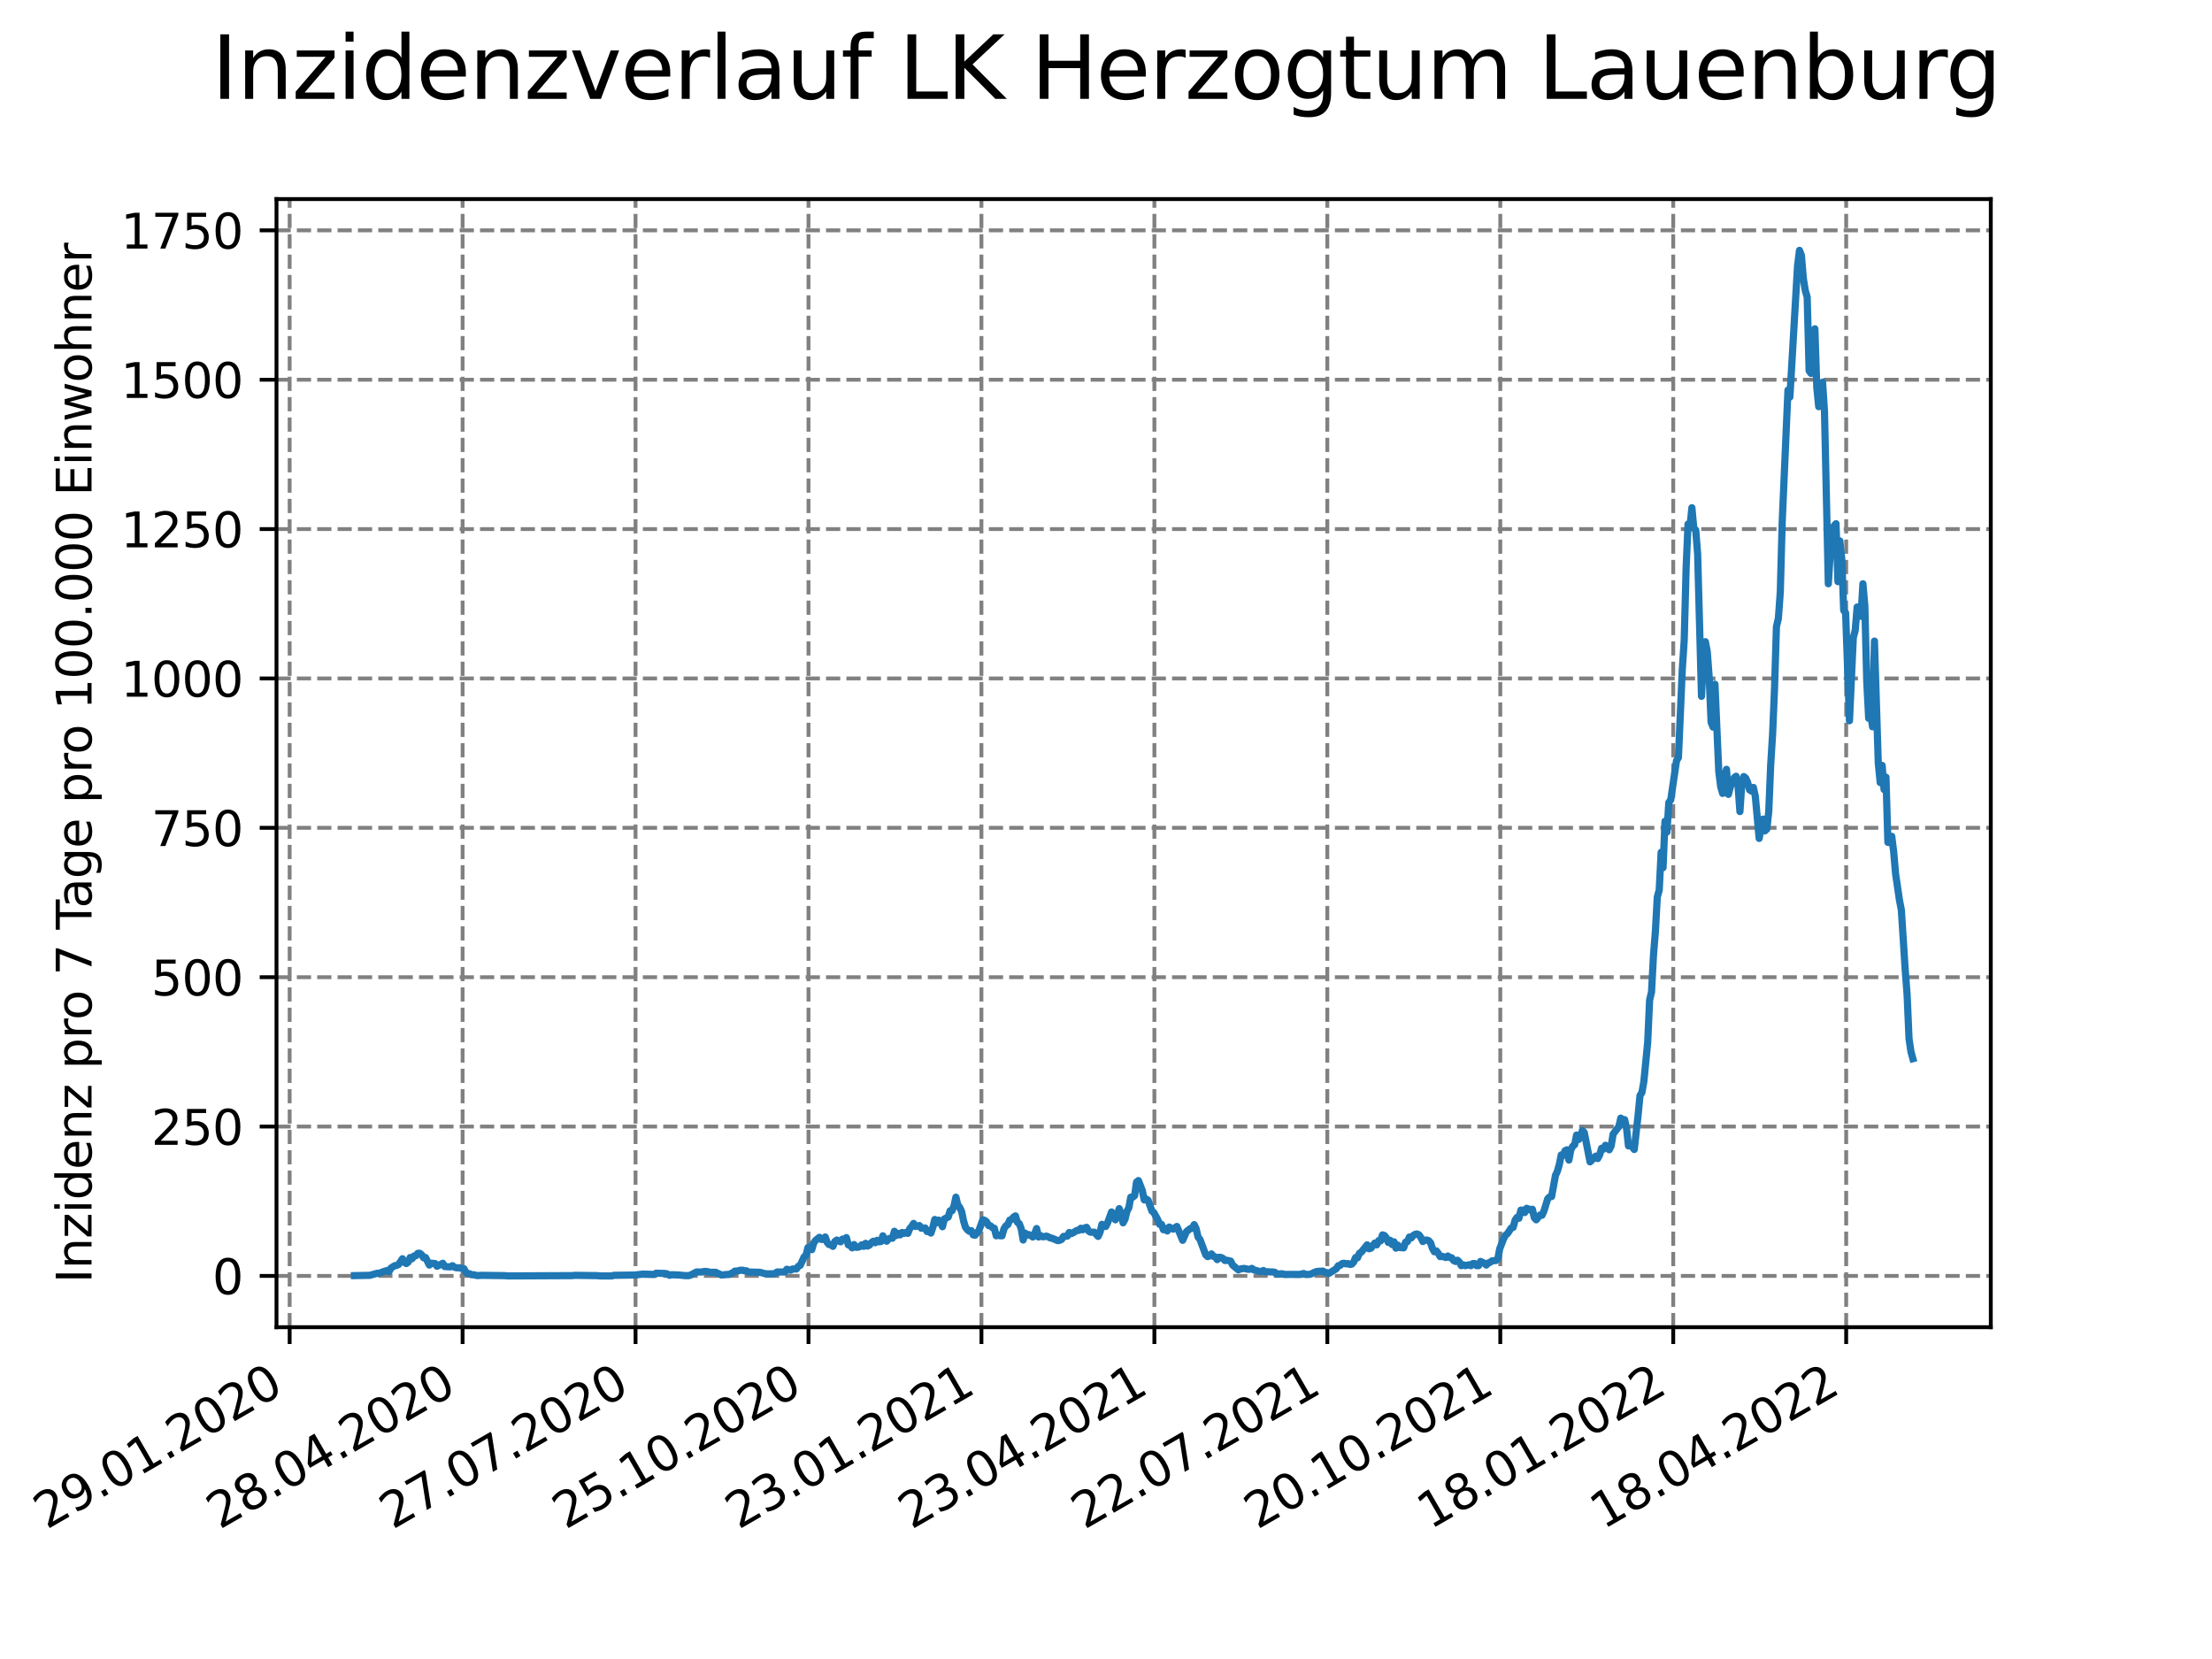 <?xml version="1.0" encoding="utf-8" standalone="no"?>
<!DOCTYPE svg PUBLIC "-//W3C//DTD SVG 1.1//EN"
  "http://www.w3.org/Graphics/SVG/1.1/DTD/svg11.dtd">
<svg xmlns:xlink="http://www.w3.org/1999/xlink" width="460.8pt" height="345.6pt" viewBox="0 0 460.8 345.6" xmlns="http://www.w3.org/2000/svg" version="1.1">
 <defs>
  <style type="text/css">*{stroke-linejoin: round; stroke-linecap: butt}</style>
 </defs>
 <g id="figure_1">
  <g id="patch_1">
   <path d="M 0 345.6 
L 460.8 345.6 
L 460.8 0 
L 0 0 
z
" style="fill: #ffffff"/>
  </g>
  <g id="axes_1">
   <g id="patch_2">
    <path d="M 57.6 276.48 
L 414.72 276.48 
L 414.72 41.472 
L 57.6 41.472 
z
" style="fill: #ffffff"/>
   </g>
   <g id="matplotlib.axis_1">
    <g id="xtick_1">
     <g id="line2d_1">
      <path d="M 60.339 276.48 
L 60.339 41.472 
" clip-path="url(#pf3266deb68)" style="fill: none; stroke-dasharray: 2.96,1.28; stroke-dashoffset: 0; stroke: #808080; stroke-width: 0.8"/>
     </g>
     <g id="line2d_2">
      <defs>
       <path id="mb08384328e" d="M 0 0 
L 0 3.5 
" style="stroke: #000000; stroke-width: 0.8"/>
      </defs>
      <g>
       <use xlink:href="#mb08384328e" x="60.339" y="276.48" style="stroke: #000000; stroke-width: 0.8"/>
      </g>
     </g>
     <g id="text_1">
      <!-- 29.01.2020 -->
      <g transform="translate(9.714 318.689)rotate(-30)scale(0.1 -0.1)">
       <defs>
        <path id="DejaVuSans-32" d="M 1228 531 
L 3431 531 
L 3431 0 
L 469 0 
L 469 531 
Q 828 903 1448 1529 
Q 2069 2156 2228 2338 
Q 2531 2678 2651 2914 
Q 2772 3150 2772 3378 
Q 2772 3750 2511 3984 
Q 2250 4219 1831 4219 
Q 1534 4219 1204 4116 
Q 875 4013 500 3803 
L 500 4441 
Q 881 4594 1212 4672 
Q 1544 4750 1819 4750 
Q 2544 4750 2975 4387 
Q 3406 4025 3406 3419 
Q 3406 3131 3298 2873 
Q 3191 2616 2906 2266 
Q 2828 2175 2409 1742 
Q 1991 1309 1228 531 
z
" transform="scale(0.016)"/>
        <path id="DejaVuSans-39" d="M 703 97 
L 703 672 
Q 941 559 1184 500 
Q 1428 441 1663 441 
Q 2288 441 2617 861 
Q 2947 1281 2994 2138 
Q 2813 1869 2534 1725 
Q 2256 1581 1919 1581 
Q 1219 1581 811 2004 
Q 403 2428 403 3163 
Q 403 3881 828 4315 
Q 1253 4750 1959 4750 
Q 2769 4750 3195 4129 
Q 3622 3509 3622 2328 
Q 3622 1225 3098 567 
Q 2575 -91 1691 -91 
Q 1453 -91 1209 -44 
Q 966 3 703 97 
z
M 1959 2075 
Q 2384 2075 2632 2365 
Q 2881 2656 2881 3163 
Q 2881 3666 2632 3958 
Q 2384 4250 1959 4250 
Q 1534 4250 1286 3958 
Q 1038 3666 1038 3163 
Q 1038 2656 1286 2365 
Q 1534 2075 1959 2075 
z
" transform="scale(0.016)"/>
        <path id="DejaVuSans-2e" d="M 684 794 
L 1344 794 
L 1344 0 
L 684 0 
L 684 794 
z
" transform="scale(0.016)"/>
        <path id="DejaVuSans-30" d="M 2034 4250 
Q 1547 4250 1301 3770 
Q 1056 3291 1056 2328 
Q 1056 1369 1301 889 
Q 1547 409 2034 409 
Q 2525 409 2770 889 
Q 3016 1369 3016 2328 
Q 3016 3291 2770 3770 
Q 2525 4250 2034 4250 
z
M 2034 4750 
Q 2819 4750 3233 4129 
Q 3647 3509 3647 2328 
Q 3647 1150 3233 529 
Q 2819 -91 2034 -91 
Q 1250 -91 836 529 
Q 422 1150 422 2328 
Q 422 3509 836 4129 
Q 1250 4750 2034 4750 
z
" transform="scale(0.016)"/>
        <path id="DejaVuSans-31" d="M 794 531 
L 1825 531 
L 1825 4091 
L 703 3866 
L 703 4441 
L 1819 4666 
L 2450 4666 
L 2450 531 
L 3481 531 
L 3481 0 
L 794 0 
L 794 531 
z
" transform="scale(0.016)"/>
       </defs>
       <use xlink:href="#DejaVuSans-32"/>
       <use xlink:href="#DejaVuSans-39" x="63.623"/>
       <use xlink:href="#DejaVuSans-2e" x="127.246"/>
       <use xlink:href="#DejaVuSans-30" x="159.033"/>
       <use xlink:href="#DejaVuSans-31" x="222.656"/>
       <use xlink:href="#DejaVuSans-2e" x="286.279"/>
       <use xlink:href="#DejaVuSans-32" x="318.066"/>
       <use xlink:href="#DejaVuSans-30" x="381.689"/>
       <use xlink:href="#DejaVuSans-32" x="445.312"/>
       <use xlink:href="#DejaVuSans-30" x="508.936"/>
      </g>
     </g>
    </g>
    <g id="xtick_2">
     <g id="line2d_3">
      <path d="M 96.367 276.48 
L 96.367 41.472 
" clip-path="url(#pf3266deb68)" style="fill: none; stroke-dasharray: 2.96,1.28; stroke-dashoffset: 0; stroke: #808080; stroke-width: 0.8"/>
     </g>
     <g id="line2d_4">
      <g>
       <use xlink:href="#mb08384328e" x="96.367" y="276.48" style="stroke: #000000; stroke-width: 0.8"/>
      </g>
     </g>
     <g id="text_2">
      <!-- 28.04.2020 -->
      <g transform="translate(45.742 318.689)rotate(-30)scale(0.1 -0.1)">
       <defs>
        <path id="DejaVuSans-38" d="M 2034 2216 
Q 1584 2216 1326 1975 
Q 1069 1734 1069 1313 
Q 1069 891 1326 650 
Q 1584 409 2034 409 
Q 2484 409 2743 651 
Q 3003 894 3003 1313 
Q 3003 1734 2745 1975 
Q 2488 2216 2034 2216 
z
M 1403 2484 
Q 997 2584 770 2862 
Q 544 3141 544 3541 
Q 544 4100 942 4425 
Q 1341 4750 2034 4750 
Q 2731 4750 3128 4425 
Q 3525 4100 3525 3541 
Q 3525 3141 3298 2862 
Q 3072 2584 2669 2484 
Q 3125 2378 3379 2068 
Q 3634 1759 3634 1313 
Q 3634 634 3220 271 
Q 2806 -91 2034 -91 
Q 1263 -91 848 271 
Q 434 634 434 1313 
Q 434 1759 690 2068 
Q 947 2378 1403 2484 
z
M 1172 3481 
Q 1172 3119 1398 2916 
Q 1625 2713 2034 2713 
Q 2441 2713 2670 2916 
Q 2900 3119 2900 3481 
Q 2900 3844 2670 4047 
Q 2441 4250 2034 4250 
Q 1625 4250 1398 4047 
Q 1172 3844 1172 3481 
z
" transform="scale(0.016)"/>
        <path id="DejaVuSans-34" d="M 2419 4116 
L 825 1625 
L 2419 1625 
L 2419 4116 
z
M 2253 4666 
L 3047 4666 
L 3047 1625 
L 3713 1625 
L 3713 1100 
L 3047 1100 
L 3047 0 
L 2419 0 
L 2419 1100 
L 313 1100 
L 313 1709 
L 2253 4666 
z
" transform="scale(0.016)"/>
       </defs>
       <use xlink:href="#DejaVuSans-32"/>
       <use xlink:href="#DejaVuSans-38" x="63.623"/>
       <use xlink:href="#DejaVuSans-2e" x="127.246"/>
       <use xlink:href="#DejaVuSans-30" x="159.033"/>
       <use xlink:href="#DejaVuSans-34" x="222.656"/>
       <use xlink:href="#DejaVuSans-2e" x="286.279"/>
       <use xlink:href="#DejaVuSans-32" x="318.066"/>
       <use xlink:href="#DejaVuSans-30" x="381.689"/>
       <use xlink:href="#DejaVuSans-32" x="445.312"/>
       <use xlink:href="#DejaVuSans-30" x="508.936"/>
      </g>
     </g>
    </g>
    <g id="xtick_3">
     <g id="line2d_5">
      <path d="M 132.395 276.48 
L 132.395 41.472 
" clip-path="url(#pf3266deb68)" style="fill: none; stroke-dasharray: 2.96,1.28; stroke-dashoffset: 0; stroke: #808080; stroke-width: 0.8"/>
     </g>
     <g id="line2d_6">
      <g>
       <use xlink:href="#mb08384328e" x="132.395" y="276.48" style="stroke: #000000; stroke-width: 0.8"/>
      </g>
     </g>
     <g id="text_3">
      <!-- 27.07.2020 -->
      <g transform="translate(81.77 318.689)rotate(-30)scale(0.1 -0.1)">
       <defs>
        <path id="DejaVuSans-37" d="M 525 4666 
L 3525 4666 
L 3525 4397 
L 1831 0 
L 1172 0 
L 2766 4134 
L 525 4134 
L 525 4666 
z
" transform="scale(0.016)"/>
       </defs>
       <use xlink:href="#DejaVuSans-32"/>
       <use xlink:href="#DejaVuSans-37" x="63.623"/>
       <use xlink:href="#DejaVuSans-2e" x="127.246"/>
       <use xlink:href="#DejaVuSans-30" x="159.033"/>
       <use xlink:href="#DejaVuSans-37" x="222.656"/>
       <use xlink:href="#DejaVuSans-2e" x="286.279"/>
       <use xlink:href="#DejaVuSans-32" x="318.066"/>
       <use xlink:href="#DejaVuSans-30" x="381.689"/>
       <use xlink:href="#DejaVuSans-32" x="445.312"/>
       <use xlink:href="#DejaVuSans-30" x="508.936"/>
      </g>
     </g>
    </g>
    <g id="xtick_4">
     <g id="line2d_7">
      <path d="M 168.424 276.48 
L 168.424 41.472 
" clip-path="url(#pf3266deb68)" style="fill: none; stroke-dasharray: 2.96,1.28; stroke-dashoffset: 0; stroke: #808080; stroke-width: 0.8"/>
     </g>
     <g id="line2d_8">
      <g>
       <use xlink:href="#mb08384328e" x="168.424" y="276.48" style="stroke: #000000; stroke-width: 0.8"/>
      </g>
     </g>
     <g id="text_4">
      <!-- 25.10.2020 -->
      <g transform="translate(117.798 318.689)rotate(-30)scale(0.1 -0.1)">
       <defs>
        <path id="DejaVuSans-35" d="M 691 4666 
L 3169 4666 
L 3169 4134 
L 1269 4134 
L 1269 2991 
Q 1406 3038 1543 3061 
Q 1681 3084 1819 3084 
Q 2600 3084 3056 2656 
Q 3513 2228 3513 1497 
Q 3513 744 3044 326 
Q 2575 -91 1722 -91 
Q 1428 -91 1123 -41 
Q 819 9 494 109 
L 494 744 
Q 775 591 1075 516 
Q 1375 441 1709 441 
Q 2250 441 2565 725 
Q 2881 1009 2881 1497 
Q 2881 1984 2565 2268 
Q 2250 2553 1709 2553 
Q 1456 2553 1204 2497 
Q 953 2441 691 2322 
L 691 4666 
z
" transform="scale(0.016)"/>
       </defs>
       <use xlink:href="#DejaVuSans-32"/>
       <use xlink:href="#DejaVuSans-35" x="63.623"/>
       <use xlink:href="#DejaVuSans-2e" x="127.246"/>
       <use xlink:href="#DejaVuSans-31" x="159.033"/>
       <use xlink:href="#DejaVuSans-30" x="222.656"/>
       <use xlink:href="#DejaVuSans-2e" x="286.279"/>
       <use xlink:href="#DejaVuSans-32" x="318.066"/>
       <use xlink:href="#DejaVuSans-30" x="381.689"/>
       <use xlink:href="#DejaVuSans-32" x="445.312"/>
       <use xlink:href="#DejaVuSans-30" x="508.936"/>
      </g>
     </g>
    </g>
    <g id="xtick_5">
     <g id="line2d_9">
      <path d="M 204.452 276.48 
L 204.452 41.472 
" clip-path="url(#pf3266deb68)" style="fill: none; stroke-dasharray: 2.96,1.28; stroke-dashoffset: 0; stroke: #808080; stroke-width: 0.8"/>
     </g>
     <g id="line2d_10">
      <g>
       <use xlink:href="#mb08384328e" x="204.452" y="276.48" style="stroke: #000000; stroke-width: 0.8"/>
      </g>
     </g>
     <g id="text_5">
      <!-- 23.01.2021 -->
      <g transform="translate(153.827 318.689)rotate(-30)scale(0.1 -0.1)">
       <defs>
        <path id="DejaVuSans-33" d="M 2597 2516 
Q 3050 2419 3304 2112 
Q 3559 1806 3559 1356 
Q 3559 666 3084 287 
Q 2609 -91 1734 -91 
Q 1441 -91 1130 -33 
Q 819 25 488 141 
L 488 750 
Q 750 597 1062 519 
Q 1375 441 1716 441 
Q 2309 441 2620 675 
Q 2931 909 2931 1356 
Q 2931 1769 2642 2001 
Q 2353 2234 1838 2234 
L 1294 2234 
L 1294 2753 
L 1863 2753 
Q 2328 2753 2575 2939 
Q 2822 3125 2822 3475 
Q 2822 3834 2567 4026 
Q 2313 4219 1838 4219 
Q 1578 4219 1281 4162 
Q 984 4106 628 3988 
L 628 4550 
Q 988 4650 1302 4700 
Q 1616 4750 1894 4750 
Q 2613 4750 3031 4423 
Q 3450 4097 3450 3541 
Q 3450 3153 3228 2886 
Q 3006 2619 2597 2516 
z
" transform="scale(0.016)"/>
       </defs>
       <use xlink:href="#DejaVuSans-32"/>
       <use xlink:href="#DejaVuSans-33" x="63.623"/>
       <use xlink:href="#DejaVuSans-2e" x="127.246"/>
       <use xlink:href="#DejaVuSans-30" x="159.033"/>
       <use xlink:href="#DejaVuSans-31" x="222.656"/>
       <use xlink:href="#DejaVuSans-2e" x="286.279"/>
       <use xlink:href="#DejaVuSans-32" x="318.066"/>
       <use xlink:href="#DejaVuSans-30" x="381.689"/>
       <use xlink:href="#DejaVuSans-32" x="445.312"/>
       <use xlink:href="#DejaVuSans-31" x="508.936"/>
      </g>
     </g>
    </g>
    <g id="xtick_6">
     <g id="line2d_11">
      <path d="M 240.48 276.48 
L 240.48 41.472 
" clip-path="url(#pf3266deb68)" style="fill: none; stroke-dasharray: 2.96,1.28; stroke-dashoffset: 0; stroke: #808080; stroke-width: 0.8"/>
     </g>
     <g id="line2d_12">
      <g>
       <use xlink:href="#mb08384328e" x="240.48" y="276.48" style="stroke: #000000; stroke-width: 0.8"/>
      </g>
     </g>
     <g id="text_6">
      <!-- 23.04.2021 -->
      <g transform="translate(189.855 318.689)rotate(-30)scale(0.1 -0.1)">
       <use xlink:href="#DejaVuSans-32"/>
       <use xlink:href="#DejaVuSans-33" x="63.623"/>
       <use xlink:href="#DejaVuSans-2e" x="127.246"/>
       <use xlink:href="#DejaVuSans-30" x="159.033"/>
       <use xlink:href="#DejaVuSans-34" x="222.656"/>
       <use xlink:href="#DejaVuSans-2e" x="286.279"/>
       <use xlink:href="#DejaVuSans-32" x="318.066"/>
       <use xlink:href="#DejaVuSans-30" x="381.689"/>
       <use xlink:href="#DejaVuSans-32" x="445.312"/>
       <use xlink:href="#DejaVuSans-31" x="508.936"/>
      </g>
     </g>
    </g>
    <g id="xtick_7">
     <g id="line2d_13">
      <path d="M 276.508 276.48 
L 276.508 41.472 
" clip-path="url(#pf3266deb68)" style="fill: none; stroke-dasharray: 2.96,1.28; stroke-dashoffset: 0; stroke: #808080; stroke-width: 0.8"/>
     </g>
     <g id="line2d_14">
      <g>
       <use xlink:href="#mb08384328e" x="276.508" y="276.48" style="stroke: #000000; stroke-width: 0.8"/>
      </g>
     </g>
     <g id="text_7">
      <!-- 22.07.2021 -->
      <g transform="translate(225.883 318.689)rotate(-30)scale(0.1 -0.1)">
       <use xlink:href="#DejaVuSans-32"/>
       <use xlink:href="#DejaVuSans-32" x="63.623"/>
       <use xlink:href="#DejaVuSans-2e" x="127.246"/>
       <use xlink:href="#DejaVuSans-30" x="159.033"/>
       <use xlink:href="#DejaVuSans-37" x="222.656"/>
       <use xlink:href="#DejaVuSans-2e" x="286.279"/>
       <use xlink:href="#DejaVuSans-32" x="318.066"/>
       <use xlink:href="#DejaVuSans-30" x="381.689"/>
       <use xlink:href="#DejaVuSans-32" x="445.312"/>
       <use xlink:href="#DejaVuSans-31" x="508.936"/>
      </g>
     </g>
    </g>
    <g id="xtick_8">
     <g id="line2d_15">
      <path d="M 312.537 276.48 
L 312.537 41.472 
" clip-path="url(#pf3266deb68)" style="fill: none; stroke-dasharray: 2.96,1.28; stroke-dashoffset: 0; stroke: #808080; stroke-width: 0.8"/>
     </g>
     <g id="line2d_16">
      <g>
       <use xlink:href="#mb08384328e" x="312.537" y="276.48" style="stroke: #000000; stroke-width: 0.8"/>
      </g>
     </g>
     <g id="text_8">
      <!-- 20.10.2021 -->
      <g transform="translate(261.911 318.689)rotate(-30)scale(0.1 -0.1)">
       <use xlink:href="#DejaVuSans-32"/>
       <use xlink:href="#DejaVuSans-30" x="63.623"/>
       <use xlink:href="#DejaVuSans-2e" x="127.246"/>
       <use xlink:href="#DejaVuSans-31" x="159.033"/>
       <use xlink:href="#DejaVuSans-30" x="222.656"/>
       <use xlink:href="#DejaVuSans-2e" x="286.279"/>
       <use xlink:href="#DejaVuSans-32" x="318.066"/>
       <use xlink:href="#DejaVuSans-30" x="381.689"/>
       <use xlink:href="#DejaVuSans-32" x="445.312"/>
       <use xlink:href="#DejaVuSans-31" x="508.936"/>
      </g>
     </g>
    </g>
    <g id="xtick_9">
     <g id="line2d_17">
      <path d="M 348.565 276.48 
L 348.565 41.472 
" clip-path="url(#pf3266deb68)" style="fill: none; stroke-dasharray: 2.96,1.28; stroke-dashoffset: 0; stroke: #808080; stroke-width: 0.8"/>
     </g>
     <g id="line2d_18">
      <g>
       <use xlink:href="#mb08384328e" x="348.565" y="276.48" style="stroke: #000000; stroke-width: 0.8"/>
      </g>
     </g>
     <g id="text_9">
      <!-- 18.01.2022 -->
      <g transform="translate(297.94 318.689)rotate(-30)scale(0.1 -0.1)">
       <use xlink:href="#DejaVuSans-31"/>
       <use xlink:href="#DejaVuSans-38" x="63.623"/>
       <use xlink:href="#DejaVuSans-2e" x="127.246"/>
       <use xlink:href="#DejaVuSans-30" x="159.033"/>
       <use xlink:href="#DejaVuSans-31" x="222.656"/>
       <use xlink:href="#DejaVuSans-2e" x="286.279"/>
       <use xlink:href="#DejaVuSans-32" x="318.066"/>
       <use xlink:href="#DejaVuSans-30" x="381.689"/>
       <use xlink:href="#DejaVuSans-32" x="445.312"/>
       <use xlink:href="#DejaVuSans-32" x="508.936"/>
      </g>
     </g>
    </g>
    <g id="xtick_10">
     <g id="line2d_19">
      <path d="M 384.593 276.48 
L 384.593 41.472 
" clip-path="url(#pf3266deb68)" style="fill: none; stroke-dasharray: 2.96,1.28; stroke-dashoffset: 0; stroke: #808080; stroke-width: 0.8"/>
     </g>
     <g id="line2d_20">
      <g>
       <use xlink:href="#mb08384328e" x="384.593" y="276.48" style="stroke: #000000; stroke-width: 0.8"/>
      </g>
     </g>
     <g id="text_10">
      <!-- 18.04.2022 -->
      <g transform="translate(333.968 318.689)rotate(-30)scale(0.1 -0.1)">
       <use xlink:href="#DejaVuSans-31"/>
       <use xlink:href="#DejaVuSans-38" x="63.623"/>
       <use xlink:href="#DejaVuSans-2e" x="127.246"/>
       <use xlink:href="#DejaVuSans-30" x="159.033"/>
       <use xlink:href="#DejaVuSans-34" x="222.656"/>
       <use xlink:href="#DejaVuSans-2e" x="286.279"/>
       <use xlink:href="#DejaVuSans-32" x="318.066"/>
       <use xlink:href="#DejaVuSans-30" x="381.689"/>
       <use xlink:href="#DejaVuSans-32" x="445.312"/>
       <use xlink:href="#DejaVuSans-32" x="508.936"/>
      </g>
     </g>
    </g>
   </g>
   <g id="matplotlib.axis_2">
    <g id="ytick_1">
     <g id="line2d_21">
      <path d="M 57.6 265.798 
L 414.72 265.798 
" clip-path="url(#pf3266deb68)" style="fill: none; stroke-dasharray: 2.96,1.28; stroke-dashoffset: 0; stroke: #808080; stroke-width: 0.8"/>
     </g>
     <g id="line2d_22">
      <defs>
       <path id="m14e61ff483" d="M 0 0 
L -3.5 0 
" style="stroke: #000000; stroke-width: 0.8"/>
      </defs>
      <g>
       <use xlink:href="#m14e61ff483" x="57.6" y="265.798" style="stroke: #000000; stroke-width: 0.8"/>
      </g>
     </g>
     <g id="text_11">
      <!-- 0 -->
      <g transform="translate(44.237 269.597)scale(0.1 -0.1)">
       <use xlink:href="#DejaVuSans-30"/>
      </g>
     </g>
    </g>
    <g id="ytick_2">
     <g id="line2d_23">
      <path d="M 57.6 234.682 
L 414.72 234.682 
" clip-path="url(#pf3266deb68)" style="fill: none; stroke-dasharray: 2.96,1.28; stroke-dashoffset: 0; stroke: #808080; stroke-width: 0.8"/>
     </g>
     <g id="line2d_24">
      <g>
       <use xlink:href="#m14e61ff483" x="57.6" y="234.682" style="stroke: #000000; stroke-width: 0.8"/>
      </g>
     </g>
     <g id="text_12">
      <!-- 250 -->
      <g transform="translate(31.512 238.481)scale(0.1 -0.1)">
       <use xlink:href="#DejaVuSans-32"/>
       <use xlink:href="#DejaVuSans-35" x="63.623"/>
       <use xlink:href="#DejaVuSans-30" x="127.246"/>
      </g>
     </g>
    </g>
    <g id="ytick_3">
     <g id="line2d_25">
      <path d="M 57.6 203.566 
L 414.72 203.566 
" clip-path="url(#pf3266deb68)" style="fill: none; stroke-dasharray: 2.96,1.28; stroke-dashoffset: 0; stroke: #808080; stroke-width: 0.8"/>
     </g>
     <g id="line2d_26">
      <g>
       <use xlink:href="#m14e61ff483" x="57.6" y="203.566" style="stroke: #000000; stroke-width: 0.8"/>
      </g>
     </g>
     <g id="text_13">
      <!-- 500 -->
      <g transform="translate(31.512 207.365)scale(0.1 -0.1)">
       <use xlink:href="#DejaVuSans-35"/>
       <use xlink:href="#DejaVuSans-30" x="63.623"/>
       <use xlink:href="#DejaVuSans-30" x="127.246"/>
      </g>
     </g>
    </g>
    <g id="ytick_4">
     <g id="line2d_27">
      <path d="M 57.6 172.449 
L 414.72 172.449 
" clip-path="url(#pf3266deb68)" style="fill: none; stroke-dasharray: 2.96,1.28; stroke-dashoffset: 0; stroke: #808080; stroke-width: 0.8"/>
     </g>
     <g id="line2d_28">
      <g>
       <use xlink:href="#m14e61ff483" x="57.6" y="172.449" style="stroke: #000000; stroke-width: 0.8"/>
      </g>
     </g>
     <g id="text_14">
      <!-- 750 -->
      <g transform="translate(31.512 176.249)scale(0.1 -0.1)">
       <use xlink:href="#DejaVuSans-37"/>
       <use xlink:href="#DejaVuSans-35" x="63.623"/>
       <use xlink:href="#DejaVuSans-30" x="127.246"/>
      </g>
     </g>
    </g>
    <g id="ytick_5">
     <g id="line2d_29">
      <path d="M 57.6 141.333 
L 414.72 141.333 
" clip-path="url(#pf3266deb68)" style="fill: none; stroke-dasharray: 2.96,1.28; stroke-dashoffset: 0; stroke: #808080; stroke-width: 0.8"/>
     </g>
     <g id="line2d_30">
      <g>
       <use xlink:href="#m14e61ff483" x="57.6" y="141.333" style="stroke: #000000; stroke-width: 0.8"/>
      </g>
     </g>
     <g id="text_15">
      <!-- 1000 -->
      <g transform="translate(25.15 145.132)scale(0.1 -0.1)">
       <use xlink:href="#DejaVuSans-31"/>
       <use xlink:href="#DejaVuSans-30" x="63.623"/>
       <use xlink:href="#DejaVuSans-30" x="127.246"/>
       <use xlink:href="#DejaVuSans-30" x="190.869"/>
      </g>
     </g>
    </g>
    <g id="ytick_6">
     <g id="line2d_31">
      <path d="M 57.6 110.217 
L 414.72 110.217 
" clip-path="url(#pf3266deb68)" style="fill: none; stroke-dasharray: 2.96,1.28; stroke-dashoffset: 0; stroke: #808080; stroke-width: 0.8"/>
     </g>
     <g id="line2d_32">
      <g>
       <use xlink:href="#m14e61ff483" x="57.6" y="110.217" style="stroke: #000000; stroke-width: 0.8"/>
      </g>
     </g>
     <g id="text_16">
      <!-- 1250 -->
      <g transform="translate(25.15 114.016)scale(0.1 -0.1)">
       <use xlink:href="#DejaVuSans-31"/>
       <use xlink:href="#DejaVuSans-32" x="63.623"/>
       <use xlink:href="#DejaVuSans-35" x="127.246"/>
       <use xlink:href="#DejaVuSans-30" x="190.869"/>
      </g>
     </g>
    </g>
    <g id="ytick_7">
     <g id="line2d_33">
      <path d="M 57.6 79.101 
L 414.72 79.101 
" clip-path="url(#pf3266deb68)" style="fill: none; stroke-dasharray: 2.96,1.28; stroke-dashoffset: 0; stroke: #808080; stroke-width: 0.8"/>
     </g>
     <g id="line2d_34">
      <g>
       <use xlink:href="#m14e61ff483" x="57.6" y="79.101" style="stroke: #000000; stroke-width: 0.8"/>
      </g>
     </g>
     <g id="text_17">
      <!-- 1500 -->
      <g transform="translate(25.15 82.9)scale(0.1 -0.1)">
       <use xlink:href="#DejaVuSans-31"/>
       <use xlink:href="#DejaVuSans-35" x="63.623"/>
       <use xlink:href="#DejaVuSans-30" x="127.246"/>
       <use xlink:href="#DejaVuSans-30" x="190.869"/>
      </g>
     </g>
    </g>
    <g id="ytick_8">
     <g id="line2d_35">
      <path d="M 57.6 47.985 
L 414.72 47.985 
" clip-path="url(#pf3266deb68)" style="fill: none; stroke-dasharray: 2.96,1.28; stroke-dashoffset: 0; stroke: #808080; stroke-width: 0.8"/>
     </g>
     <g id="line2d_36">
      <g>
       <use xlink:href="#m14e61ff483" x="57.6" y="47.985" style="stroke: #000000; stroke-width: 0.8"/>
      </g>
     </g>
     <g id="text_18">
      <!-- 1750 -->
      <g transform="translate(25.15 51.784)scale(0.1 -0.1)">
       <use xlink:href="#DejaVuSans-31"/>
       <use xlink:href="#DejaVuSans-37" x="63.623"/>
       <use xlink:href="#DejaVuSans-35" x="127.246"/>
       <use xlink:href="#DejaVuSans-30" x="190.869"/>
      </g>
     </g>
    </g>
    <g id="text_19">
     <!-- Inzidenz pro 7 Tage pro 100.000 Einwohner -->
     <g transform="translate(19.07 267.301)rotate(-90)scale(0.1 -0.1)">
      <defs>
       <path id="DejaVuSans-49" d="M 628 4666 
L 1259 4666 
L 1259 0 
L 628 0 
L 628 4666 
z
" transform="scale(0.016)"/>
       <path id="DejaVuSans-6e" d="M 3513 2113 
L 3513 0 
L 2938 0 
L 2938 2094 
Q 2938 2591 2744 2837 
Q 2550 3084 2163 3084 
Q 1697 3084 1428 2787 
Q 1159 2491 1159 1978 
L 1159 0 
L 581 0 
L 581 3500 
L 1159 3500 
L 1159 2956 
Q 1366 3272 1645 3428 
Q 1925 3584 2291 3584 
Q 2894 3584 3203 3211 
Q 3513 2838 3513 2113 
z
" transform="scale(0.016)"/>
       <path id="DejaVuSans-7a" d="M 353 3500 
L 3084 3500 
L 3084 2975 
L 922 459 
L 3084 459 
L 3084 0 
L 275 0 
L 275 525 
L 2438 3041 
L 353 3041 
L 353 3500 
z
" transform="scale(0.016)"/>
       <path id="DejaVuSans-69" d="M 603 3500 
L 1178 3500 
L 1178 0 
L 603 0 
L 603 3500 
z
M 603 4863 
L 1178 4863 
L 1178 4134 
L 603 4134 
L 603 4863 
z
" transform="scale(0.016)"/>
       <path id="DejaVuSans-64" d="M 2906 2969 
L 2906 4863 
L 3481 4863 
L 3481 0 
L 2906 0 
L 2906 525 
Q 2725 213 2448 61 
Q 2172 -91 1784 -91 
Q 1150 -91 751 415 
Q 353 922 353 1747 
Q 353 2572 751 3078 
Q 1150 3584 1784 3584 
Q 2172 3584 2448 3432 
Q 2725 3281 2906 2969 
z
M 947 1747 
Q 947 1113 1208 752 
Q 1469 391 1925 391 
Q 2381 391 2643 752 
Q 2906 1113 2906 1747 
Q 2906 2381 2643 2742 
Q 2381 3103 1925 3103 
Q 1469 3103 1208 2742 
Q 947 2381 947 1747 
z
" transform="scale(0.016)"/>
       <path id="DejaVuSans-65" d="M 3597 1894 
L 3597 1613 
L 953 1613 
Q 991 1019 1311 708 
Q 1631 397 2203 397 
Q 2534 397 2845 478 
Q 3156 559 3463 722 
L 3463 178 
Q 3153 47 2828 -22 
Q 2503 -91 2169 -91 
Q 1331 -91 842 396 
Q 353 884 353 1716 
Q 353 2575 817 3079 
Q 1281 3584 2069 3584 
Q 2775 3584 3186 3129 
Q 3597 2675 3597 1894 
z
M 3022 2063 
Q 3016 2534 2758 2815 
Q 2500 3097 2075 3097 
Q 1594 3097 1305 2825 
Q 1016 2553 972 2059 
L 3022 2063 
z
" transform="scale(0.016)"/>
       <path id="DejaVuSans-20" transform="scale(0.016)"/>
       <path id="DejaVuSans-70" d="M 1159 525 
L 1159 -1331 
L 581 -1331 
L 581 3500 
L 1159 3500 
L 1159 2969 
Q 1341 3281 1617 3432 
Q 1894 3584 2278 3584 
Q 2916 3584 3314 3078 
Q 3713 2572 3713 1747 
Q 3713 922 3314 415 
Q 2916 -91 2278 -91 
Q 1894 -91 1617 61 
Q 1341 213 1159 525 
z
M 3116 1747 
Q 3116 2381 2855 2742 
Q 2594 3103 2138 3103 
Q 1681 3103 1420 2742 
Q 1159 2381 1159 1747 
Q 1159 1113 1420 752 
Q 1681 391 2138 391 
Q 2594 391 2855 752 
Q 3116 1113 3116 1747 
z
" transform="scale(0.016)"/>
       <path id="DejaVuSans-72" d="M 2631 2963 
Q 2534 3019 2420 3045 
Q 2306 3072 2169 3072 
Q 1681 3072 1420 2755 
Q 1159 2438 1159 1844 
L 1159 0 
L 581 0 
L 581 3500 
L 1159 3500 
L 1159 2956 
Q 1341 3275 1631 3429 
Q 1922 3584 2338 3584 
Q 2397 3584 2469 3576 
Q 2541 3569 2628 3553 
L 2631 2963 
z
" transform="scale(0.016)"/>
       <path id="DejaVuSans-6f" d="M 1959 3097 
Q 1497 3097 1228 2736 
Q 959 2375 959 1747 
Q 959 1119 1226 758 
Q 1494 397 1959 397 
Q 2419 397 2687 759 
Q 2956 1122 2956 1747 
Q 2956 2369 2687 2733 
Q 2419 3097 1959 3097 
z
M 1959 3584 
Q 2709 3584 3137 3096 
Q 3566 2609 3566 1747 
Q 3566 888 3137 398 
Q 2709 -91 1959 -91 
Q 1206 -91 779 398 
Q 353 888 353 1747 
Q 353 2609 779 3096 
Q 1206 3584 1959 3584 
z
" transform="scale(0.016)"/>
       <path id="DejaVuSans-54" d="M -19 4666 
L 3928 4666 
L 3928 4134 
L 2272 4134 
L 2272 0 
L 1638 0 
L 1638 4134 
L -19 4134 
L -19 4666 
z
" transform="scale(0.016)"/>
       <path id="DejaVuSans-61" d="M 2194 1759 
Q 1497 1759 1228 1600 
Q 959 1441 959 1056 
Q 959 750 1161 570 
Q 1363 391 1709 391 
Q 2188 391 2477 730 
Q 2766 1069 2766 1631 
L 2766 1759 
L 2194 1759 
z
M 3341 1997 
L 3341 0 
L 2766 0 
L 2766 531 
Q 2569 213 2275 61 
Q 1981 -91 1556 -91 
Q 1019 -91 701 211 
Q 384 513 384 1019 
Q 384 1609 779 1909 
Q 1175 2209 1959 2209 
L 2766 2209 
L 2766 2266 
Q 2766 2663 2505 2880 
Q 2244 3097 1772 3097 
Q 1472 3097 1187 3025 
Q 903 2953 641 2809 
L 641 3341 
Q 956 3463 1253 3523 
Q 1550 3584 1831 3584 
Q 2591 3584 2966 3190 
Q 3341 2797 3341 1997 
z
" transform="scale(0.016)"/>
       <path id="DejaVuSans-67" d="M 2906 1791 
Q 2906 2416 2648 2759 
Q 2391 3103 1925 3103 
Q 1463 3103 1205 2759 
Q 947 2416 947 1791 
Q 947 1169 1205 825 
Q 1463 481 1925 481 
Q 2391 481 2648 825 
Q 2906 1169 2906 1791 
z
M 3481 434 
Q 3481 -459 3084 -895 
Q 2688 -1331 1869 -1331 
Q 1566 -1331 1297 -1286 
Q 1028 -1241 775 -1147 
L 775 -588 
Q 1028 -725 1275 -790 
Q 1522 -856 1778 -856 
Q 2344 -856 2625 -561 
Q 2906 -266 2906 331 
L 2906 616 
Q 2728 306 2450 153 
Q 2172 0 1784 0 
Q 1141 0 747 490 
Q 353 981 353 1791 
Q 353 2603 747 3093 
Q 1141 3584 1784 3584 
Q 2172 3584 2450 3431 
Q 2728 3278 2906 2969 
L 2906 3500 
L 3481 3500 
L 3481 434 
z
" transform="scale(0.016)"/>
       <path id="DejaVuSans-45" d="M 628 4666 
L 3578 4666 
L 3578 4134 
L 1259 4134 
L 1259 2753 
L 3481 2753 
L 3481 2222 
L 1259 2222 
L 1259 531 
L 3634 531 
L 3634 0 
L 628 0 
L 628 4666 
z
" transform="scale(0.016)"/>
       <path id="DejaVuSans-77" d="M 269 3500 
L 844 3500 
L 1563 769 
L 2278 3500 
L 2956 3500 
L 3675 769 
L 4391 3500 
L 4966 3500 
L 4050 0 
L 3372 0 
L 2619 2869 
L 1863 0 
L 1184 0 
L 269 3500 
z
" transform="scale(0.016)"/>
       <path id="DejaVuSans-68" d="M 3513 2113 
L 3513 0 
L 2938 0 
L 2938 2094 
Q 2938 2591 2744 2837 
Q 2550 3084 2163 3084 
Q 1697 3084 1428 2787 
Q 1159 2491 1159 1978 
L 1159 0 
L 581 0 
L 581 4863 
L 1159 4863 
L 1159 2956 
Q 1366 3272 1645 3428 
Q 1925 3584 2291 3584 
Q 2894 3584 3203 3211 
Q 3513 2838 3513 2113 
z
" transform="scale(0.016)"/>
      </defs>
      <use xlink:href="#DejaVuSans-49"/>
      <use xlink:href="#DejaVuSans-6e" x="29.492"/>
      <use xlink:href="#DejaVuSans-7a" x="92.871"/>
      <use xlink:href="#DejaVuSans-69" x="145.361"/>
      <use xlink:href="#DejaVuSans-64" x="173.145"/>
      <use xlink:href="#DejaVuSans-65" x="236.621"/>
      <use xlink:href="#DejaVuSans-6e" x="298.145"/>
      <use xlink:href="#DejaVuSans-7a" x="361.523"/>
      <use xlink:href="#DejaVuSans-20" x="414.014"/>
      <use xlink:href="#DejaVuSans-70" x="445.801"/>
      <use xlink:href="#DejaVuSans-72" x="509.277"/>
      <use xlink:href="#DejaVuSans-6f" x="548.141"/>
      <use xlink:href="#DejaVuSans-20" x="609.322"/>
      <use xlink:href="#DejaVuSans-37" x="641.109"/>
      <use xlink:href="#DejaVuSans-20" x="704.732"/>
      <use xlink:href="#DejaVuSans-54" x="736.52"/>
      <use xlink:href="#DejaVuSans-61" x="781.104"/>
      <use xlink:href="#DejaVuSans-67" x="842.383"/>
      <use xlink:href="#DejaVuSans-65" x="905.859"/>
      <use xlink:href="#DejaVuSans-20" x="967.383"/>
      <use xlink:href="#DejaVuSans-70" x="999.17"/>
      <use xlink:href="#DejaVuSans-72" x="1062.646"/>
      <use xlink:href="#DejaVuSans-6f" x="1101.51"/>
      <use xlink:href="#DejaVuSans-20" x="1162.691"/>
      <use xlink:href="#DejaVuSans-31" x="1194.479"/>
      <use xlink:href="#DejaVuSans-30" x="1258.102"/>
      <use xlink:href="#DejaVuSans-30" x="1321.725"/>
      <use xlink:href="#DejaVuSans-2e" x="1385.348"/>
      <use xlink:href="#DejaVuSans-30" x="1417.135"/>
      <use xlink:href="#DejaVuSans-30" x="1480.758"/>
      <use xlink:href="#DejaVuSans-30" x="1544.381"/>
      <use xlink:href="#DejaVuSans-20" x="1608.004"/>
      <use xlink:href="#DejaVuSans-45" x="1639.791"/>
      <use xlink:href="#DejaVuSans-69" x="1702.975"/>
      <use xlink:href="#DejaVuSans-6e" x="1730.758"/>
      <use xlink:href="#DejaVuSans-77" x="1794.137"/>
      <use xlink:href="#DejaVuSans-6f" x="1875.924"/>
      <use xlink:href="#DejaVuSans-68" x="1937.105"/>
      <use xlink:href="#DejaVuSans-6e" x="2000.484"/>
      <use xlink:href="#DejaVuSans-65" x="2063.863"/>
      <use xlink:href="#DejaVuSans-72" x="2125.387"/>
     </g>
    </g>
   </g>
   <g id="line2d_37">
    <path d="M 73.833 265.735 
L 77.035 265.672 
L 78.636 265.232 
L 79.037 265.232 
L 79.837 264.918 
L 80.638 264.666 
L 81.038 264.918 
L 81.439 264.164 
L 82.239 263.661 
L 82.64 263.598 
L 83.04 263.409 
L 83.841 262.215 
L 84.241 262.969 
L 84.641 263.221 
L 85.042 262.906 
L 85.442 261.964 
L 85.842 262.215 
L 86.242 261.649 
L 86.643 261.587 
L 87.043 261.084 
L 87.443 261.084 
L 87.844 261.398 
L 88.244 262.027 
L 88.644 261.964 
L 89.445 263.535 
L 89.845 263.158 
L 90.646 263.221 
L 91.046 263.786 
L 92.247 263.158 
L 92.647 263.849 
L 93.848 263.912 
L 94.249 263.661 
L 94.649 263.975 
L 95.049 264.101 
L 95.85 264.101 
L 96.25 264.289 
L 96.651 264.289 
L 97.051 265.044 
L 97.451 265.295 
L 97.852 265.358 
L 98.252 265.546 
L 98.652 265.546 
L 99.453 265.735 
L 100.253 265.672 
L 105.057 265.735 
L 105.858 265.798 
L 119.068 265.735 
L 119.869 265.672 
L 124.272 265.735 
L 125.073 265.798 
L 127.475 265.798 
L 127.875 265.672 
L 132.279 265.609 
L 133.88 265.421 
L 136.282 265.484 
L 136.682 265.232 
L 138.684 265.295 
L 139.084 265.421 
L 139.484 265.672 
L 139.885 265.546 
L 141.486 265.609 
L 142.687 265.735 
L 143.487 265.735 
L 143.888 265.609 
L 145.089 264.981 
L 146.29 264.981 
L 146.69 264.855 
L 147.49 264.918 
L 147.891 265.044 
L 149.092 265.044 
L 150.293 265.609 
L 151.494 265.484 
L 151.894 265.484 
L 152.695 265.106 
L 153.095 264.792 
L 153.495 264.792 
L 154.296 264.604 
L 154.696 264.604 
L 155.096 264.729 
L 155.497 264.729 
L 155.897 264.981 
L 158.299 265.044 
L 159.5 265.358 
L 161.101 265.358 
L 161.501 265.232 
L 161.902 264.981 
L 163.503 264.981 
L 163.903 264.415 
L 164.704 264.604 
L 165.104 264.352 
L 165.905 264.352 
L 166.305 263.786 
L 166.706 263.598 
L 167.506 261.838 
L 167.906 261.524 
L 168.307 259.889 
L 168.707 259.764 
L 169.107 260.329 
L 169.508 258.947 
L 169.908 258.381 
L 170.709 257.752 
L 171.109 258.192 
L 171.509 258.192 
L 171.91 257.69 
L 172.31 258.821 
L 172.71 259.261 
L 173.111 259.324 
L 173.511 259.638 
L 173.911 258.632 
L 174.312 258.318 
L 175.112 258.695 
L 175.512 258.13 
L 175.913 258.13 
L 176.313 257.815 
L 176.713 259.324 
L 177.114 259.449 
L 177.514 259.952 
L 177.914 259.261 
L 178.315 259.827 
L 178.715 259.827 
L 179.115 259.701 
L 179.516 259.324 
L 179.916 259.638 
L 180.316 259.009 
L 180.717 259.575 
L 181.117 259.387 
L 181.517 258.884 
L 181.917 258.57 
L 182.318 258.884 
L 182.718 258.381 
L 183.118 258.695 
L 183.519 258.632 
L 183.919 257.438 
L 184.319 258.318 
L 184.72 258.57 
L 185.12 258.067 
L 185.52 257.941 
L 185.921 257.941 
L 186.321 256.495 
L 186.721 257.375 
L 187.122 256.935 
L 187.522 257.25 
L 187.922 256.747 
L 188.322 256.935 
L 188.723 256.747 
L 189.123 256.935 
L 189.523 255.93 
L 189.924 255.49 
L 190.324 254.861 
L 190.724 255.49 
L 191.525 255.301 
L 191.925 255.867 
L 192.726 255.804 
L 193.126 256.558 
L 193.527 256.432 
L 193.927 256.872 
L 194.327 255.678 
L 194.728 254.044 
L 195.128 254.735 
L 195.528 254.17 
L 195.928 254.547 
L 196.329 255.552 
L 196.729 253.918 
L 197.53 253.541 
L 197.93 252.221 
L 198.33 252.221 
L 198.731 251.215 
L 199.131 249.393 
L 199.531 251.027 
L 199.932 251.53 
L 200.332 252.41 
L 200.732 254.358 
L 201.133 255.678 
L 201.533 256.181 
L 201.933 256.495 
L 202.333 256.37 
L 202.734 257.25 
L 203.134 257.312 
L 203.935 256.307 
L 204.735 254.107 
L 205.136 254.233 
L 205.536 254.547 
L 205.936 255.301 
L 206.337 255.364 
L 206.737 255.741 
L 207.137 255.867 
L 207.538 257.438 
L 207.938 257.312 
L 208.338 257.438 
L 208.738 257.438 
L 209.139 255.992 
L 209.539 255.364 
L 209.939 255.112 
L 210.34 254.17 
L 210.74 254.044 
L 211.14 253.541 
L 211.541 253.29 
L 211.941 254.61 
L 212.341 254.924 
L 212.742 255.992 
L 213.142 258.318 
L 213.542 256.872 
L 213.943 257.312 
L 214.343 257.187 
L 214.743 257.375 
L 215.144 257.69 
L 215.544 256.998 
L 215.944 255.93 
L 216.344 257.69 
L 216.745 257.375 
L 217.145 257.627 
L 217.545 257.627 
L 217.946 257.501 
L 218.346 257.627 
L 218.746 257.878 
L 219.147 257.941 
L 220.348 258.444 
L 220.748 258.381 
L 221.148 258.192 
L 221.549 257.564 
L 222.349 257.501 
L 222.749 256.747 
L 223.15 256.998 
L 223.55 256.81 
L 224.351 256.307 
L 224.751 256.307 
L 225.151 255.867 
L 225.552 256.181 
L 225.952 255.804 
L 226.352 255.678 
L 226.753 256.432 
L 227.153 256.684 
L 227.954 256.684 
L 228.754 257.564 
L 229.155 256.684 
L 229.555 255.05 
L 229.955 255.49 
L 230.355 255.49 
L 230.756 254.673 
L 231.556 252.473 
L 232.357 254.107 
L 233.158 251.781 
L 233.558 252.913 
L 233.958 254.735 
L 234.359 253.981 
L 234.759 252.347 
L 235.159 251.593 
L 235.56 249.393 
L 235.96 249.393 
L 236.36 249.078 
L 236.76 246.25 
L 237.161 245.936 
L 237.961 248.01 
L 238.362 249.958 
L 238.762 249.77 
L 239.162 250.021 
L 239.963 252.284 
L 240.363 252.598 
L 241.164 254.044 
L 241.564 255.05 
L 241.965 255.05 
L 242.365 256.181 
L 242.765 255.93 
L 243.165 256.432 
L 243.566 255.615 
L 244.366 256.055 
L 245.167 255.49 
L 246.368 258.381 
L 247.169 256.558 
L 247.969 255.93 
L 248.37 255.867 
L 248.77 255.112 
L 249.17 255.93 
L 249.571 257.69 
L 249.971 258.192 
L 251.172 261.398 
L 251.572 261.775 
L 251.972 261.649 
L 252.373 261.209 
L 252.773 261.712 
L 253.173 261.838 
L 253.574 262.404 
L 253.974 261.901 
L 254.374 261.964 
L 254.775 262.152 
L 255.175 262.592 
L 255.575 262.529 
L 256.376 262.718 
L 256.776 263.535 
L 257.977 264.541 
L 258.377 264.352 
L 259.178 264.226 
L 259.979 264.415 
L 260.379 264.415 
L 260.779 264.226 
L 261.18 264.541 
L 262.381 264.855 
L 262.781 264.918 
L 263.181 264.666 
L 263.582 264.918 
L 265.183 264.981 
L 265.583 265.044 
L 265.983 265.421 
L 266.784 265.358 
L 267.184 265.358 
L 267.585 265.484 
L 270.787 265.484 
L 271.588 265.295 
L 271.988 265.484 
L 272.789 265.484 
L 273.189 265.358 
L 273.99 264.981 
L 274.39 264.855 
L 275.591 264.792 
L 275.991 265.044 
L 276.392 265.106 
L 276.792 265.295 
L 278.393 264.289 
L 278.793 263.661 
L 279.194 263.598 
L 279.594 263.221 
L 279.994 263.158 
L 280.395 263.284 
L 280.795 263.221 
L 281.195 263.409 
L 281.596 263.346 
L 281.996 262.906 
L 282.396 261.964 
L 282.797 262.027 
L 283.197 261.084 
L 283.597 260.832 
L 284.798 259.324 
L 285.198 260.141 
L 285.599 260.015 
L 286.399 258.947 
L 286.8 259.324 
L 287.2 258.444 
L 287.6 258.507 
L 288.001 257.25 
L 288.401 257.375 
L 288.801 257.878 
L 289.202 258.821 
L 289.602 258.381 
L 290.002 259.261 
L 290.403 258.695 
L 290.803 260.015 
L 291.203 259.387 
L 291.603 259.889 
L 292.404 259.952 
L 292.804 258.758 
L 293.205 258.632 
L 293.605 257.69 
L 294.005 257.878 
L 294.406 257.375 
L 294.806 257.124 
L 295.206 257.061 
L 295.607 257.25 
L 296.007 257.815 
L 296.407 258.632 
L 296.808 258.381 
L 297.208 258.318 
L 297.608 258.444 
L 298.008 258.884 
L 298.409 260.078 
L 298.809 260.769 
L 299.209 260.581 
L 299.61 261.084 
L 300.01 261.775 
L 300.41 261.712 
L 301.211 261.964 
L 301.611 261.649 
L 302.012 261.964 
L 302.412 262.027 
L 302.812 262.592 
L 303.213 262.781 
L 303.613 262.529 
L 304.013 262.906 
L 304.414 263.661 
L 304.814 263.472 
L 305.214 263.661 
L 306.015 263.472 
L 306.415 263.661 
L 306.815 263.221 
L 307.216 263.221 
L 307.616 263.661 
L 308.016 263.661 
L 308.417 262.781 
L 309.217 263.158 
L 309.618 263.535 
L 310.018 263.095 
L 310.418 262.969 
L 310.819 262.655 
L 311.619 262.592 
L 312.019 262.215 
L 312.42 260.141 
L 313.22 258.067 
L 313.621 257.312 
L 314.021 256.998 
L 314.822 255.804 
L 315.222 255.678 
L 315.622 254.17 
L 316.023 253.604 
L 316.423 253.793 
L 316.823 252.095 
L 317.224 252.095 
L 317.624 252.598 
L 318.024 251.718 
L 318.424 251.844 
L 318.825 252.095 
L 319.225 251.907 
L 319.625 253.667 
L 320.026 254.107 
L 320.826 253.101 
L 321.227 253.164 
L 321.627 252.284 
L 322.428 249.707 
L 322.828 249.33 
L 323.228 249.267 
L 324.029 244.867 
L 324.429 243.987 
L 324.83 242.604 
L 325.23 240.593 
L 325.63 240.719 
L 326.03 239.713 
L 326.431 239.524 
L 326.831 241.662 
L 327.231 239.524 
L 327.632 238.77 
L 328.032 238.456 
L 328.432 236.445 
L 328.833 237.387 
L 329.233 236.947 
L 329.633 235.502 
L 330.034 235.942 
L 331.235 242.039 
L 332.435 240.844 
L 332.836 241.347 
L 333.236 240.593 
L 333.636 239.21 
L 334.037 239.399 
L 334.437 238.582 
L 335.238 239.524 
L 335.638 238.707 
L 336.038 236.256 
L 337.239 234.685 
L 337.64 232.925 
L 338.04 233.302 
L 338.44 233.239 
L 338.841 235.062 
L 339.241 238.707 
L 339.641 238.393 
L 340.442 239.462 
L 341.242 232.359 
L 341.643 228.211 
L 342.043 227.582 
L 342.443 225.319 
L 343.244 217.148 
L 343.644 208.348 
L 344.045 206.651 
L 344.445 199.046 
L 344.845 194.08 
L 345.246 186.852 
L 345.646 185.406 
L 346.046 177.55 
L 346.446 180.755 
L 346.847 171.076 
L 347.247 173.338 
L 347.647 167.179 
L 348.048 166.613 
L 349.249 158.442 
L 349.649 157.813 
L 350.45 139.46 
L 350.85 133.426 
L 351.25 118.34 
L 351.651 109.164 
L 352.051 109.729 
L 352.451 105.769 
L 352.851 110.043 
L 353.252 110.421 
L 353.652 115.449 
L 354.453 145.054 
L 354.853 136.82 
L 355.253 133.677 
L 355.654 135.751 
L 356.054 141.094 
L 356.454 150.459 
L 356.855 151.465 
L 357.255 142.539 
L 358.056 160.767 
L 358.456 163.91 
L 358.856 165.293 
L 359.257 161.773 
L 359.657 160.265 
L 360.057 165.481 
L 360.457 163.91 
L 361.258 162.024 
L 361.658 161.71 
L 362.059 163.659 
L 362.459 169.064 
L 362.859 163.03 
L 363.26 161.773 
L 363.66 162.087 
L 364.06 162.967 
L 364.461 164.539 
L 364.861 164.79 
L 365.261 164.036 
L 365.662 165.859 
L 366.462 174.658 
L 367.263 170.636 
L 367.663 173.087 
L 368.063 172.71 
L 368.464 169.064 
L 368.864 159.385 
L 369.264 152.973 
L 369.665 143.482 
L 370.065 130.534 
L 370.465 128.837 
L 370.866 123.369 
L 371.266 108.724 
L 372.467 81.256 
L 372.867 82.702 
L 374.468 55.297 
L 374.869 52.154 
L 375.269 53.223 
L 375.669 58 
L 376.07 60.514 
L 376.47 61.897 
L 376.87 77.233 
L 377.271 77.799 
L 378.071 68.496 
L 378.472 80.753 
L 378.872 84.713 
L 379.272 80.565 
L 379.673 79.622 
L 380.073 85.656 
L 380.873 121.609 
L 381.274 115.198 
L 381.674 114.632 
L 382.074 109.541 
L 382.475 109.101 
L 382.875 121.169 
L 383.275 112.683 
L 383.676 116.455 
L 384.076 127.14 
L 384.476 127.706 
L 385.277 150.145 
L 386.078 132.797 
L 386.478 131.288 
L 386.878 126.449 
L 387.278 126.511 
L 387.679 128.397 
L 388.079 121.609 
L 388.479 126.197 
L 388.88 141.974 
L 389.28 149.642 
L 389.68 148.385 
L 390.081 151.402 
L 390.481 133.551 
L 391.282 159.007 
L 391.682 163.03 
L 392.082 159.447 
L 392.483 164.476 
L 392.883 161.899 
L 393.283 175.475 
L 393.684 175.538 
L 394.084 174.218 
L 394.484 177.424 
L 394.884 182.012 
L 395.685 187.481 
L 396.085 189.555 
L 396.886 202 
L 397.286 207.217 
L 397.687 216.394 
L 398.087 219.097 
L 398.487 220.542 
L 398.487 220.542 
" clip-path="url(#pf3266deb68)" style="fill: none; stroke: #1f77b4; stroke-width: 1.5; stroke-linecap: square"/>
   </g>
   <g id="patch_3">
    <path d="M 57.6 276.48 
L 57.6 41.472 
" style="fill: none; stroke: #000000; stroke-width: 0.8; stroke-linejoin: miter; stroke-linecap: square"/>
   </g>
   <g id="patch_4">
    <path d="M 414.72 276.48 
L 414.72 41.472 
" style="fill: none; stroke: #000000; stroke-width: 0.8; stroke-linejoin: miter; stroke-linecap: square"/>
   </g>
   <g id="patch_5">
    <path d="M 57.6 276.48 
L 414.72 276.48 
" style="fill: none; stroke: #000000; stroke-width: 0.8; stroke-linejoin: miter; stroke-linecap: square"/>
   </g>
   <g id="patch_6">
    <path d="M 57.6 41.472 
L 414.72 41.472 
" style="fill: none; stroke: #000000; stroke-width: 0.8; stroke-linejoin: miter; stroke-linecap: square"/>
   </g>
  </g>
  <g id="text_20">
   <!-- Inzidenzverlauf LK Herzogtum Lauenburg -->
   <g transform="translate(44.092 20.589)scale(0.18 -0.18)">
    <defs>
     <path id="DejaVuSans-76" d="M 191 3500 
L 800 3500 
L 1894 563 
L 2988 3500 
L 3597 3500 
L 2284 0 
L 1503 0 
L 191 3500 
z
" transform="scale(0.016)"/>
     <path id="DejaVuSans-6c" d="M 603 4863 
L 1178 4863 
L 1178 0 
L 603 0 
L 603 4863 
z
" transform="scale(0.016)"/>
     <path id="DejaVuSans-75" d="M 544 1381 
L 544 3500 
L 1119 3500 
L 1119 1403 
Q 1119 906 1312 657 
Q 1506 409 1894 409 
Q 2359 409 2629 706 
Q 2900 1003 2900 1516 
L 2900 3500 
L 3475 3500 
L 3475 0 
L 2900 0 
L 2900 538 
Q 2691 219 2414 64 
Q 2138 -91 1772 -91 
Q 1169 -91 856 284 
Q 544 659 544 1381 
z
M 1991 3584 
L 1991 3584 
z
" transform="scale(0.016)"/>
     <path id="DejaVuSans-66" d="M 2375 4863 
L 2375 4384 
L 1825 4384 
Q 1516 4384 1395 4259 
Q 1275 4134 1275 3809 
L 1275 3500 
L 2222 3500 
L 2222 3053 
L 1275 3053 
L 1275 0 
L 697 0 
L 697 3053 
L 147 3053 
L 147 3500 
L 697 3500 
L 697 3744 
Q 697 4328 969 4595 
Q 1241 4863 1831 4863 
L 2375 4863 
z
" transform="scale(0.016)"/>
     <path id="DejaVuSans-4c" d="M 628 4666 
L 1259 4666 
L 1259 531 
L 3531 531 
L 3531 0 
L 628 0 
L 628 4666 
z
" transform="scale(0.016)"/>
     <path id="DejaVuSans-4b" d="M 628 4666 
L 1259 4666 
L 1259 2694 
L 3353 4666 
L 4166 4666 
L 1850 2491 
L 4331 0 
L 3500 0 
L 1259 2247 
L 1259 0 
L 628 0 
L 628 4666 
z
" transform="scale(0.016)"/>
     <path id="DejaVuSans-48" d="M 628 4666 
L 1259 4666 
L 1259 2753 
L 3553 2753 
L 3553 4666 
L 4184 4666 
L 4184 0 
L 3553 0 
L 3553 2222 
L 1259 2222 
L 1259 0 
L 628 0 
L 628 4666 
z
" transform="scale(0.016)"/>
     <path id="DejaVuSans-74" d="M 1172 4494 
L 1172 3500 
L 2356 3500 
L 2356 3053 
L 1172 3053 
L 1172 1153 
Q 1172 725 1289 603 
Q 1406 481 1766 481 
L 2356 481 
L 2356 0 
L 1766 0 
Q 1100 0 847 248 
Q 594 497 594 1153 
L 594 3053 
L 172 3053 
L 172 3500 
L 594 3500 
L 594 4494 
L 1172 4494 
z
" transform="scale(0.016)"/>
     <path id="DejaVuSans-6d" d="M 3328 2828 
Q 3544 3216 3844 3400 
Q 4144 3584 4550 3584 
Q 5097 3584 5394 3201 
Q 5691 2819 5691 2113 
L 5691 0 
L 5113 0 
L 5113 2094 
Q 5113 2597 4934 2840 
Q 4756 3084 4391 3084 
Q 3944 3084 3684 2787 
Q 3425 2491 3425 1978 
L 3425 0 
L 2847 0 
L 2847 2094 
Q 2847 2600 2669 2842 
Q 2491 3084 2119 3084 
Q 1678 3084 1418 2786 
Q 1159 2488 1159 1978 
L 1159 0 
L 581 0 
L 581 3500 
L 1159 3500 
L 1159 2956 
Q 1356 3278 1631 3431 
Q 1906 3584 2284 3584 
Q 2666 3584 2933 3390 
Q 3200 3197 3328 2828 
z
" transform="scale(0.016)"/>
     <path id="DejaVuSans-62" d="M 3116 1747 
Q 3116 2381 2855 2742 
Q 2594 3103 2138 3103 
Q 1681 3103 1420 2742 
Q 1159 2381 1159 1747 
Q 1159 1113 1420 752 
Q 1681 391 2138 391 
Q 2594 391 2855 752 
Q 3116 1113 3116 1747 
z
M 1159 2969 
Q 1341 3281 1617 3432 
Q 1894 3584 2278 3584 
Q 2916 3584 3314 3078 
Q 3713 2572 3713 1747 
Q 3713 922 3314 415 
Q 2916 -91 2278 -91 
Q 1894 -91 1617 61 
Q 1341 213 1159 525 
L 1159 0 
L 581 0 
L 581 4863 
L 1159 4863 
L 1159 2969 
z
" transform="scale(0.016)"/>
    </defs>
    <use xlink:href="#DejaVuSans-49"/>
    <use xlink:href="#DejaVuSans-6e" x="29.492"/>
    <use xlink:href="#DejaVuSans-7a" x="92.871"/>
    <use xlink:href="#DejaVuSans-69" x="145.361"/>
    <use xlink:href="#DejaVuSans-64" x="173.145"/>
    <use xlink:href="#DejaVuSans-65" x="236.621"/>
    <use xlink:href="#DejaVuSans-6e" x="298.145"/>
    <use xlink:href="#DejaVuSans-7a" x="361.523"/>
    <use xlink:href="#DejaVuSans-76" x="414.014"/>
    <use xlink:href="#DejaVuSans-65" x="473.193"/>
    <use xlink:href="#DejaVuSans-72" x="534.717"/>
    <use xlink:href="#DejaVuSans-6c" x="575.83"/>
    <use xlink:href="#DejaVuSans-61" x="603.613"/>
    <use xlink:href="#DejaVuSans-75" x="664.893"/>
    <use xlink:href="#DejaVuSans-66" x="728.271"/>
    <use xlink:href="#DejaVuSans-20" x="763.477"/>
    <use xlink:href="#DejaVuSans-4c" x="795.264"/>
    <use xlink:href="#DejaVuSans-4b" x="850.977"/>
    <use xlink:href="#DejaVuSans-20" x="916.553"/>
    <use xlink:href="#DejaVuSans-48" x="948.34"/>
    <use xlink:href="#DejaVuSans-65" x="1023.535"/>
    <use xlink:href="#DejaVuSans-72" x="1085.059"/>
    <use xlink:href="#DejaVuSans-7a" x="1126.172"/>
    <use xlink:href="#DejaVuSans-6f" x="1178.662"/>
    <use xlink:href="#DejaVuSans-67" x="1239.844"/>
    <use xlink:href="#DejaVuSans-74" x="1303.32"/>
    <use xlink:href="#DejaVuSans-75" x="1342.529"/>
    <use xlink:href="#DejaVuSans-6d" x="1405.908"/>
    <use xlink:href="#DejaVuSans-20" x="1503.32"/>
    <use xlink:href="#DejaVuSans-4c" x="1535.107"/>
    <use xlink:href="#DejaVuSans-61" x="1590.82"/>
    <use xlink:href="#DejaVuSans-75" x="1652.1"/>
    <use xlink:href="#DejaVuSans-65" x="1715.479"/>
    <use xlink:href="#DejaVuSans-6e" x="1777.002"/>
    <use xlink:href="#DejaVuSans-62" x="1840.381"/>
    <use xlink:href="#DejaVuSans-75" x="1903.857"/>
    <use xlink:href="#DejaVuSans-72" x="1967.236"/>
    <use xlink:href="#DejaVuSans-67" x="2006.6"/>
   </g>
  </g>
 </g>
 <defs>
  <clipPath id="pf3266deb68">
   <rect x="57.6" y="41.472" width="357.12" height="235.008"/>
  </clipPath>
 </defs>
</svg>
